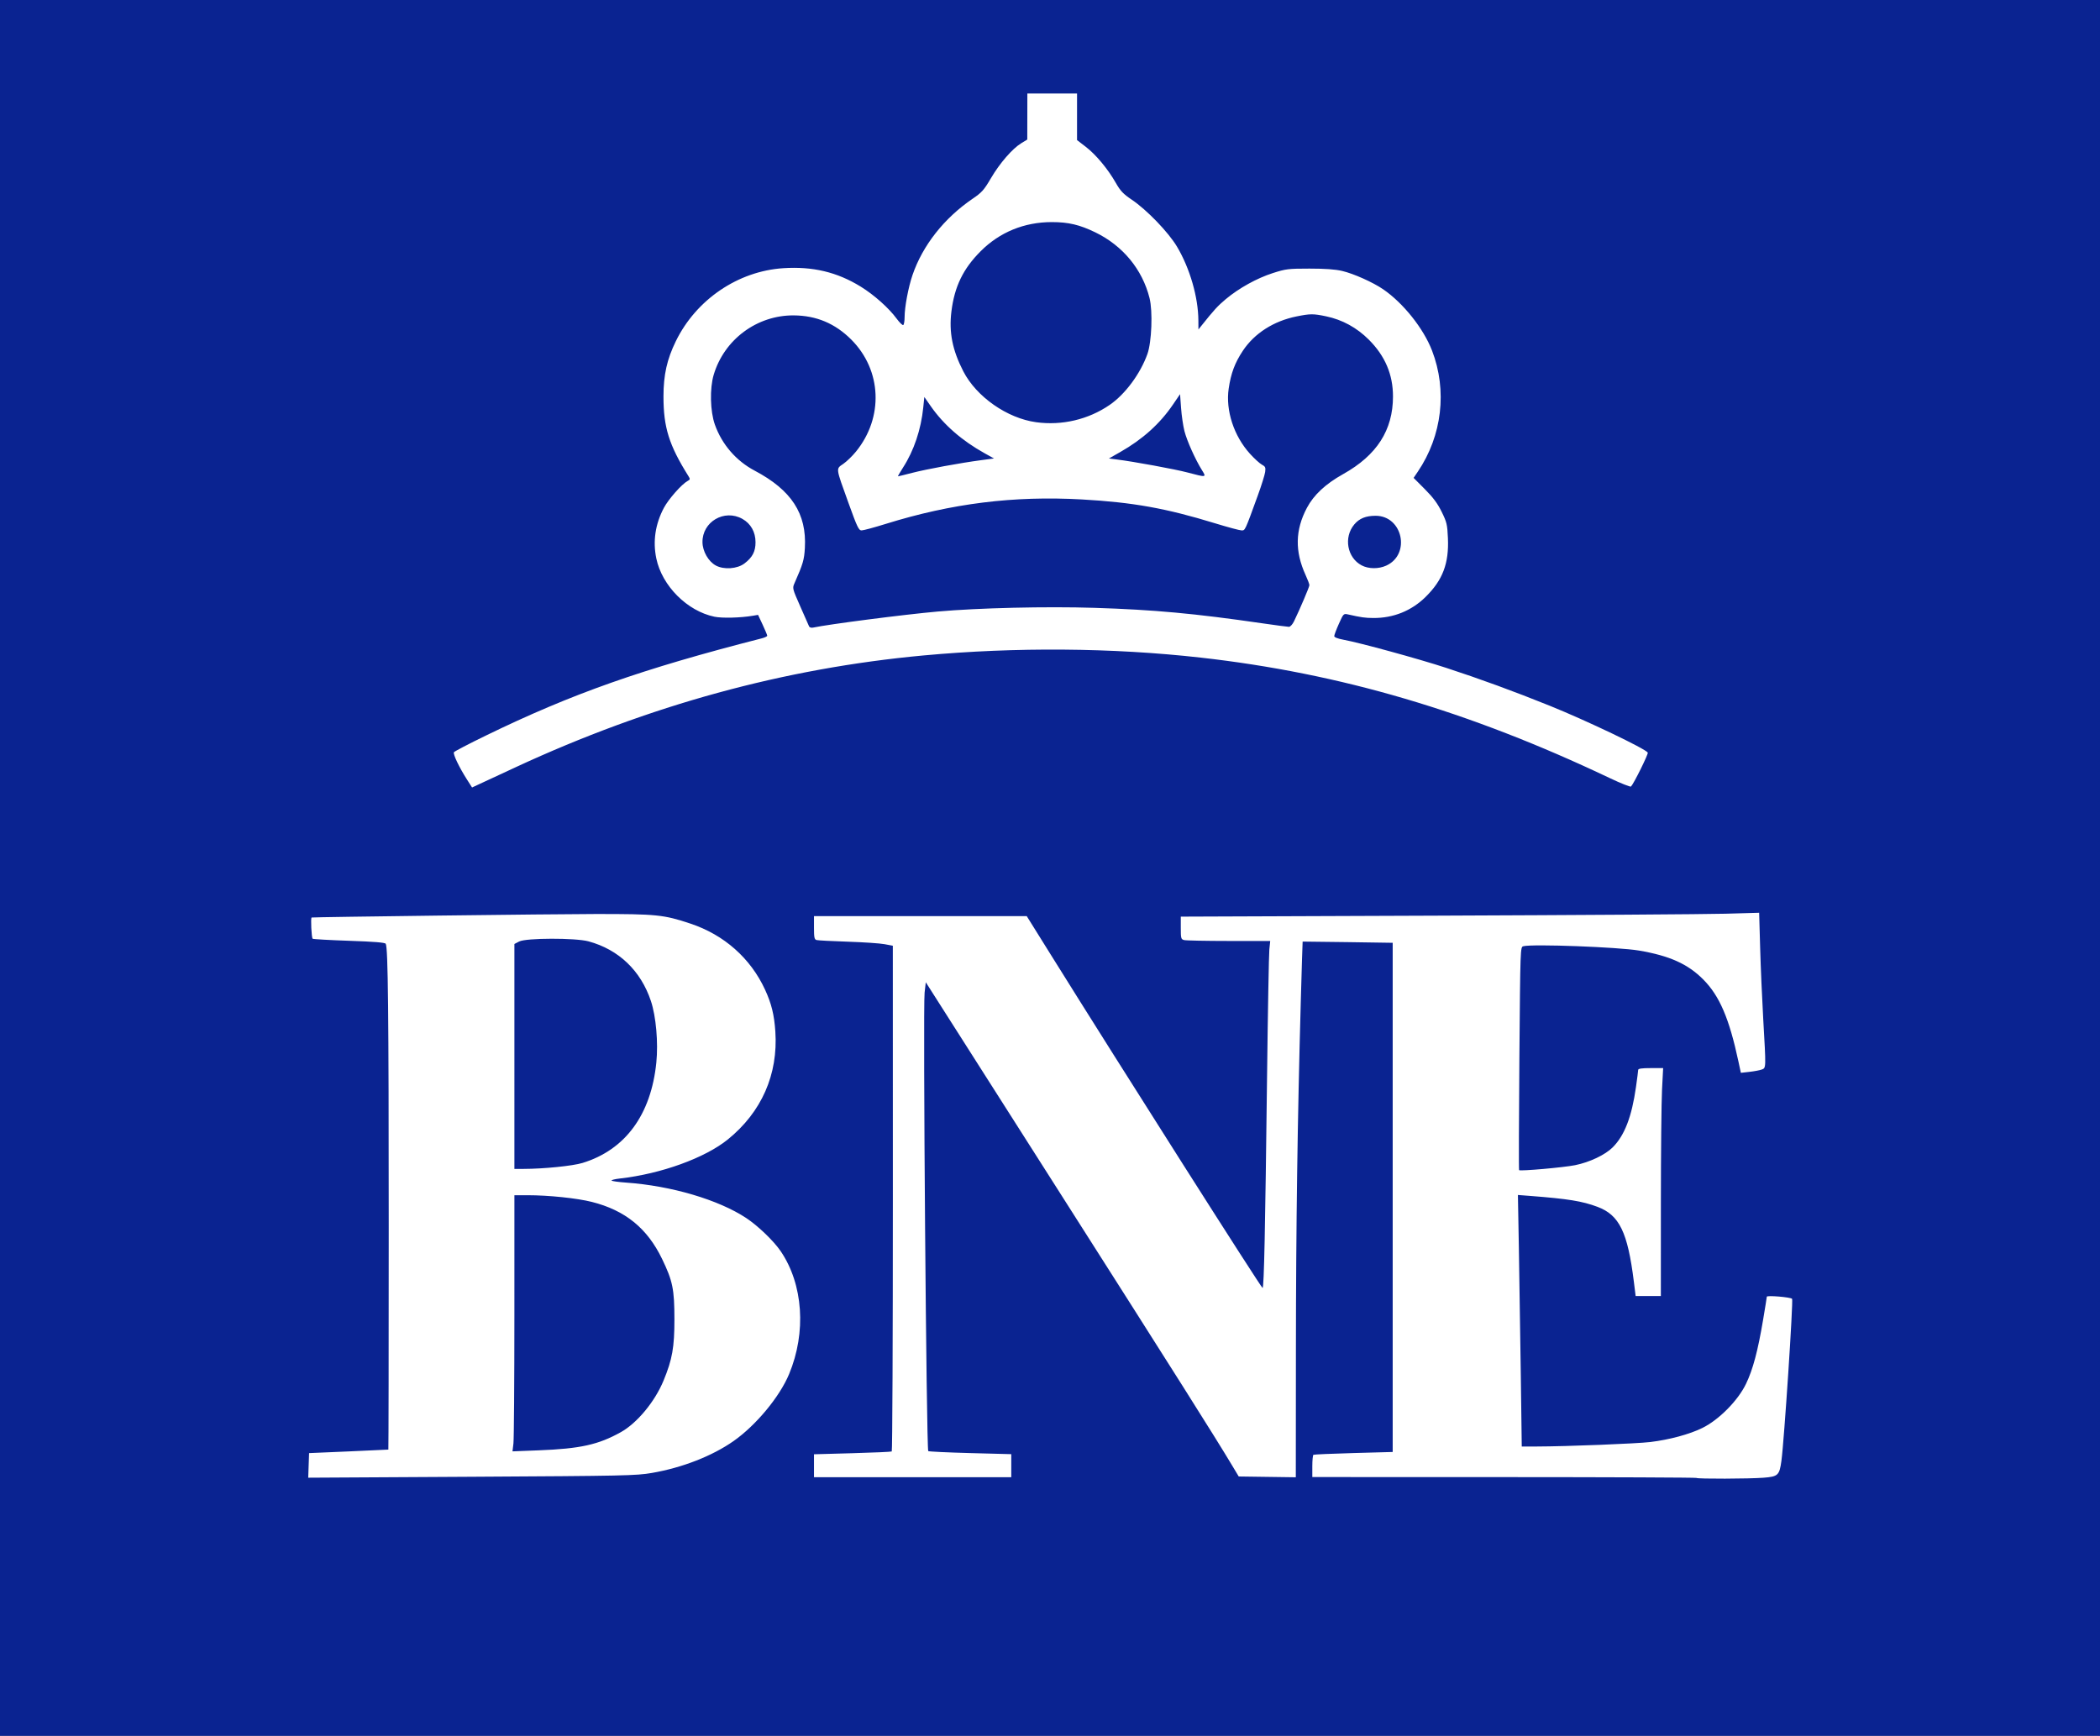 <?xml version="1.0" encoding="UTF-8" standalone="no"?>
<!-- Created with Inkscape (http://www.inkscape.org/) -->

<svg
   xmlns:dc="http://purl.org/dc/elements/1.1/"
   xmlns:cc="http://creativecommons.org/ns#"
   xmlns:rdf="http://www.w3.org/1999/02/22-rdf-syntax-ns#"
   xmlns:svg="http://www.w3.org/2000/svg"
   xmlns="http://www.w3.org/2000/svg"
   xmlns:sodipodi="http://sodipodi.sourceforge.net/DTD/sodipodi-0.dtd"
   xmlns:inkscape="http://www.inkscape.org/namespaces/inkscape"
   id="svg2"
   version="1.1"
   inkscape:version="0.92.2 5c3e80d, 2017-08-06"
   width="1437"
   height="1188"
   viewBox="0 0 1437 1188"
   sodipodi:docname="BNE_logo.svg">
  <rect x="0" y="0" width="1437" height="1188" fill="#808080" stroke="none"/>
  <defs
     id="defs6" />
  <sodipodi:namedview
     pagecolor="#ffffff"
     bordercolor="#666666"
     borderopacity="1"
     objecttolerance="10"
     gridtolerance="10"
     guidetolerance="10"
     inkscape:pageopacity="0"
     inkscape:pageshadow="2"
     inkscape:window-width="1440"
     inkscape:window-height="759"
     id="namedview4"
     showgrid="false"
     fit-margin-top="0"
     fit-margin-left="0"
     fit-margin-right="0"
     fit-margin-bottom="0"
     inkscape:zoom="0.28093805"
     inkscape:cx="450.63329"
     inkscape:cy="642.90095"
     inkscape:window-x="0"
     inkscape:window-y="1"
     inkscape:window-maximized="1"
     inkscape:current-layer="svg2"
     inkscape:snap-global="false" />
  <g
     id="g816">
    <rect
       y="26.343"
       x="28.476"
       height="1143.859"
       width="1383.607"
       id="rect812"
       style="opacity:1;fill:#ffffff;fill-opacity:1;fill-rule:nonzero;stroke:none;stroke-width:1.252;stroke-miterlimit:4;stroke-dasharray:none;stroke-dashoffset:0;stroke-opacity:1" />
    <path
       inkscape:connector-curvature="0"
       id="path4138"
       d="M 0,594 V 0 H 718.5 1437 v 594 594 H 718.5 0 Z m 1206.828,417.34 c 9.865,-0.768 10.819,-1.671 12.168,-11.513 1.873,-13.664 8.218,-110.013 7.305,-110.926 -1.153,-1.153 -17.301,-2.493 -17.301,-1.435 0,0.419 -1.149,7.573 -2.554,15.898 -3.594,21.299 -6.924,33.794 -11.63,43.636 -5.502,11.506 -18.544,24.705 -29.945,30.306 -8.841,4.343 -22.452,8.019 -35.583,9.61 -9.206,1.115 -57.373,3.022 -77.38,3.063 l -10.592,0.022 -0.661,-49.75 c -0.363,-27.363 -0.955,-66.1 -1.315,-86.082 l -0.654,-36.332 8.407,0.647 c 25.97,1.998 35.595,3.559 46.037,7.465 14.987,5.607 20.687,17.349 24.906,51.303 l 1.211,9.75 8.627,-6.1e-4 8.627,-6e-4 0.019,-63.249 c 0.011,-34.787 0.363,-69.887 0.783,-77.999 l 0.764,-14.75 h -8.534 c -6.15,0 -8.539,0.349 -8.552,1.25 -0.01,0.688 -0.689,5.975 -1.509,11.75 -2.889,20.344 -7.793,33.064 -15.886,41.201 -5.14,5.168 -15.803,10.232 -25.773,12.241 -7.753,1.562 -37.511,4.194 -38.316,3.388 -0.239,-0.239 -0.15,-34.69 0.197,-76.558 0.631,-76.082 0.632,-76.124 2.719,-76.685 6.115,-1.642 64.971,0.56 79.087,2.958 21.015,3.571 33.478,9.183 44.063,19.842 11.095,11.173 17.72,26.621 24.005,55.977 l 1.684,7.865 5.967,-0.675 c 3.282,-0.371 7.05,-1.087 8.374,-1.59 2.937,-1.117 2.92,-0.526 0.967,-34.465 -0.791,-13.75 -1.744,-35.758 -2.116,-48.906 l -0.678,-23.906 -23.133,0.656 c -12.723,0.361 -101.771,0.956 -197.883,1.322 l -174.75,0.666 v 7.718 c 0,7.158 0.163,7.761 2.25,8.321 1.238,0.332 15.007,0.609 30.598,0.617 l 28.348,0.014 -0.595,5.75 c -0.327,3.163 -1.036,42.65 -1.576,87.75 -1.25,104.571 -2.069,143.409 -3.035,144.006 -0.665,0.411 -96.835,-150.946 -145.029,-228.256 l -16.364,-26.25 H 629.799 557 v 7.933 c 0,6.702 0.272,8.009 1.75,8.422 0.963,0.269 10.525,0.775 21.25,1.123 10.725,0.348 22.075,1.115 25.223,1.702 l 5.723,1.069 0.023,172.819 c 0.012,95.05 -0.326,173.034 -0.752,173.298 -0.426,0.263 -12.574,0.805 -26.996,1.204 l -26.221,0.725 v 7.852 7.852 h 67.5 67.5 v -7.891 -7.891 l -27.892,-0.733 c -15.341,-0.403 -28.352,-1.018 -28.915,-1.365 -1.276,-0.789 -3.686,-303.263 -2.5,-313.746 l 0.806,-7.126 89.5,140.553 C 805,941.575 830.787,982.398 843.146,1003 l 4.499,7.5 19.527,0.271 19.527,0.271 0.075,-87.271 c 0.073,-85.651 1.069,-156.796 3.335,-238.271 0.627,-22.55 1.197,-41.039 1.266,-41.087 0.069,-0.048 13.964,0.12 30.876,0.373 l 30.75,0.46 v 174.238 174.238 l -26.75,0.736 c -14.713,0.405 -27.087,0.943 -27.5,1.197 -0.412,0.254 -0.75,3.786 -0.75,7.849 v 7.387 l 131.149,0.036 c 72.132,0.02 131.382,0.269 131.667,0.554 0.739,0.74 36.089,0.63 46.013,-0.142 z m -760.806,-3.257 c 20.761,-3.552 41.373,-11.598 55.978,-21.852 15.34,-10.77 31.494,-30.257 37.962,-45.795 11.909,-28.607 9.666,-61.422 -5.749,-84.122 -4.727,-6.961 -15.501,-17.335 -23.526,-22.653 -18.927,-12.542 -51.356,-22.122 -82.232,-24.292 -5.237,-0.368 -9.724,-0.995 -9.969,-1.392 -0.246,-0.398 2.357,-1.039 5.784,-1.425 28.118,-3.168 58.143,-14.043 73.797,-26.73 23.091,-18.714 34.448,-44.518 32.492,-73.822 -0.766,-11.48 -2.65,-19.146 -7.048,-28.675 -9.934,-21.525 -27.997,-37.525 -51.032,-45.203 -18.351,-6.117 -23.144,-6.602 -64.979,-6.576 -28.574,0.017 -192.734,2.042 -194.25,2.396 -0.762,0.178 -0.093,14.037 0.701,14.528 0.523,0.323 11.818,0.958 25.099,1.41 16.975,0.578 24.369,1.18 24.892,2.027 1.594,2.579 2.058,46.133 2.058,193.254 0,84.062 -0.113,152.883 -0.25,152.936 -0.138,0.053 -12.4,0.616 -27.25,1.25 l -27,1.153 -0.293,8.415 -0.293,8.415 111.793,-0.637 c 104.999,-0.599 112.493,-0.757 123.315,-2.609 z m -94.687,-20.184 c 0.357,-2.97 0.652,-42.412 0.657,-87.649 l 0.01,-82.25 h 8.945 c 14.505,0 33.842,2.012 44.044,4.583 22.761,5.736 37.885,17.996 48.005,38.917 7.337,15.168 8.493,20.812 8.5,41.5 0.01,19.116 -1.46,27.365 -7.437,41.861 -5.947,14.421 -18.067,29.061 -29.22,35.294 -15.372,8.592 -27.775,11.336 -56.244,12.445 l -17.907,0.698 0.648,-5.399 z M 352,723.026 v -76.974 l 3.25,-1.69 c 4.75,-2.47 38.474,-2.545 47.467,-0.106 20.681,5.61 35.77,20.048 42.706,40.864 3.494,10.487 5.073,28.433 3.7,42.059 -3.603,35.759 -21.252,59.775 -50.509,68.732 -6.716,2.056 -26.548,4.061 -40.364,4.08 l -6.25,0.009 V 723.026 Z m 1,-198.005 c 91.37,-42.364 183.579,-67.628 279,-76.443 62.928,-5.813 129.211,-5.297 189.5,1.476 95.582,10.738 183.675,36.673 279.914,82.407 7.652,3.637 14.253,6.258 14.668,5.826 1.96,-2.044 11.994,-22.355 11.466,-23.209 -1.645,-2.661 -41.842,-21.878 -67.048,-32.054 -24.203,-9.771 -48.072,-18.505 -71,-25.98 -19.292,-6.29 -58.862,-17.122 -70.25,-19.231 -3.921,-0.726 -6.25,-1.649 -6.25,-2.476 0,-0.725 1.428,-4.513 3.174,-8.417 3.118,-6.973 3.229,-7.087 6.25,-6.406 9.092,2.048 11.607,2.404 17.277,2.444 13.763,0.097 26.15,-4.899 35.845,-14.456 11.69,-11.525 16.009,-22.921 15.24,-40.217 -0.417,-9.369 -0.777,-10.884 -4.279,-18.006 -2.824,-5.743 -5.835,-9.795 -11.511,-15.494 l -7.687,-7.717 2.902,-4.283 c 16.596,-24.498 20.233,-55.547 9.704,-82.851 -5.83,-15.117 -19.636,-32.453 -33.371,-41.903 -6.976,-4.799 -20.332,-10.776 -28.15,-12.597 -4.771,-1.111 -11.663,-1.602 -22.392,-1.596 -14.52,0.009 -16.101,0.202 -25,3.058 -10.95,3.514 -23.236,10.319 -32.233,17.855 -5.518,4.621 -8.057,7.395 -16.708,18.251 l -1.992,2.5 -0.033,-6.074 c -0.088,-16.021 -5.801,-35.776 -14.641,-50.63 -5.855,-9.838 -20.603,-25.145 -30.958,-32.131 -5.808,-3.919 -7.746,-5.96 -10.884,-11.467 -5.451,-9.566 -13.574,-19.331 -20.539,-24.691 l -6.011,-4.625 V 79.942 64 h -17 -17 l -0.027,15.75 -0.027,15.75 -4.092,2.5 c -6.138,3.75 -14.73,13.66 -20.78,23.967 -4.755,8.1 -6.231,9.758 -12.483,14.014 -19.532,13.295 -34.273,32.011 -41.192,52.297 -2.868,8.408 -5.399,21.909 -5.399,28.795 0,2.646 -0.41,5.064 -0.912,5.373 -0.501,0.31 -2.528,-1.638 -4.503,-4.329 -5.383,-7.334 -15.479,-16.332 -24.664,-21.985 -16.142,-9.934 -32.811,-13.897 -52.921,-12.583 -30.983,2.024 -59.609,21.471 -73.532,49.952 -6.071,12.418 -8.453,23.057 -8.461,37.792 -0.013,21.203 3.783,33.338 17.049,54.513 1.311,2.092 1.26,2.405 -0.556,3.385 -4.003,2.162 -13.085,12.458 -16.222,18.391 -5.881,11.123 -7.631,22.833 -5.173,34.619 3.912,18.76 21.114,36.004 39.781,39.879 5.224,1.085 17.786,0.77 26.226,-0.656 l 3.612,-0.611 3.138,6.706 c 1.726,3.688 3.138,7.088 3.138,7.555 0,0.467 -1.688,1.281 -3.75,1.809 -82.127,21.023 -129.605,37.759 -188.853,66.57 -11.607,5.644 -21.41,10.758 -21.785,11.365 -0.76,1.23 3.592,10.338 8.92,18.667 l 3.49,5.455 7.239,-3.366 c 3.981,-1.851 14.214,-6.6 22.739,-10.553 z m 200.668,-96.278 c -0.297,-0.684 -3.014,-6.842 -6.037,-13.686 -5.46,-12.359 -5.486,-12.467 -3.928,-16 5.793,-13.137 6.595,-15.868 7.061,-24.055 1.334,-23.442 -9.156,-39.577 -34.406,-52.92 -12.655,-6.688 -22.384,-17.957 -27.179,-31.48 -3.225,-9.095 -3.595,-24.743 -0.807,-34.102 7.197,-24.161 29.594,-40.798 54.724,-40.651 15.476,0.091 28.348,5.497 39.4,16.55 20.935,20.935 22.291,53.266 3.217,76.682 -2.45,3.008 -6.352,6.784 -8.67,8.39 -5.138,3.56 -5.334,2.086 3.567,26.779 6.006,16.661 7.006,18.75 8.976,18.75 1.219,0 8.674,-2.012 16.566,-4.471 44.995,-14.02 87.626,-19.329 134.192,-16.713 34.815,1.956 57.517,6.022 91.062,16.307 8.747,2.682 16.928,4.877 18.178,4.877 2.478,0 2.216,0.565 11.134,-23.97 2.493,-6.859 4.747,-14.071 5.01,-16.027 0.414,-3.087 0.116,-3.75 -2.259,-5.02 -1.505,-0.805 -5.18,-4.165 -8.167,-7.466 -11.004,-12.16 -16.712,-29.63 -14.543,-44.511 1.531,-10.501 4.228,-17.712 9.711,-25.959 7.934,-11.935 21.073,-20.337 36.739,-23.494 9.444,-1.903 11.438,-1.908 20.292,-0.049 11.022,2.314 20.873,7.697 29.111,15.908 11.162,11.126 16.592,23.874 16.585,38.937 -0.011,23.031 -11.038,40.216 -34.075,53.102 -12.104,6.77 -20.115,14.234 -24.84,23.143 -8.022,15.125 -8.307,29.747 -0.895,45.938 1.438,3.14 2.614,6.265 2.614,6.944 0,1.165 -6.565,16.586 -10.547,24.774 -1.003,2.062 -2.55,3.75 -3.438,3.75 -0.888,0 -9.242,-1.108 -18.565,-2.463 -45.91,-6.671 -73.844,-9.243 -114.424,-10.536 -32.945,-1.05 -79.606,0.048 -107.378,2.526 -23.222,2.072 -74.531,8.688 -85.293,10.998 -1.18,0.253 -2.389,-0.099 -2.686,-0.782 z M 489.79,387.009 c -5.039,-2.737 -9.001,-9.65 -9.095,-15.87 -0.212,-14.034 14.981,-22.944 27.308,-16.016 5.758,3.236 8.997,8.988 8.992,15.966 0,6.351 -2.08,10.348 -7.531,14.507 -4.957,3.781 -14.107,4.438 -19.675,1.414 z m 441.957,-0.078 c -9.934,-5.244 -12.434,-19.208 -5.018,-28.021 3.462,-4.115 7.894,-5.91 14.59,-5.91 18.551,0 24.174,26.421 7.259,34.104 -5.283,2.4 -12.091,2.33 -16.831,-0.173 z M 617.941,319.97 c 7.43,-11.495 12.307,-26.003 13.84,-41.163 l 0.72,-7.118 4.473,6.406 c 8.832,12.648 21.338,23.555 36.894,32.176 l 6.311,3.498 -8.839,1.176 c -14.392,1.914 -37.166,6.105 -47.101,8.667 -5.094,1.314 -9.472,2.389 -9.728,2.389 -0.256,0 1.288,-2.713 3.432,-6.03 z m 194.559,3.371 c -8.486,-2.242 -36.613,-7.41 -48.343,-8.883 l -5.343,-0.671 7.843,-4.466 c 15.236,-8.676 26.991,-19.255 35.896,-32.303 l 4.948,-7.25 0.685,9.472 c 0.377,5.21 1.426,12.35 2.331,15.866 1.711,6.644 7.387,19.296 11.955,26.644 3.161,5.084 3.217,5.075 -9.971,1.591 z M 709,288.963 c -19.849,-2.717 -40.869,-17.418 -49.837,-34.852 -7.465,-14.514 -9.886,-26.729 -8.12,-40.98 2.108,-17.013 8,-29.162 19.957,-41.15 C 684.055,158.893 700.878,152 719.766,152 c 11.349,0 19.001,1.805 29.734,7.014 18.808,9.128 32.177,25.334 37.112,44.986 2.279,9.076 1.48,30.065 -1.456,38.275 -4.843,13.542 -15.218,27.543 -25.806,34.828 -14.563,10.019 -32.658,14.282 -50.35,11.86 z"
       style="fill:#0a2391;fill-opacity:1" />
  </g>
</svg>
